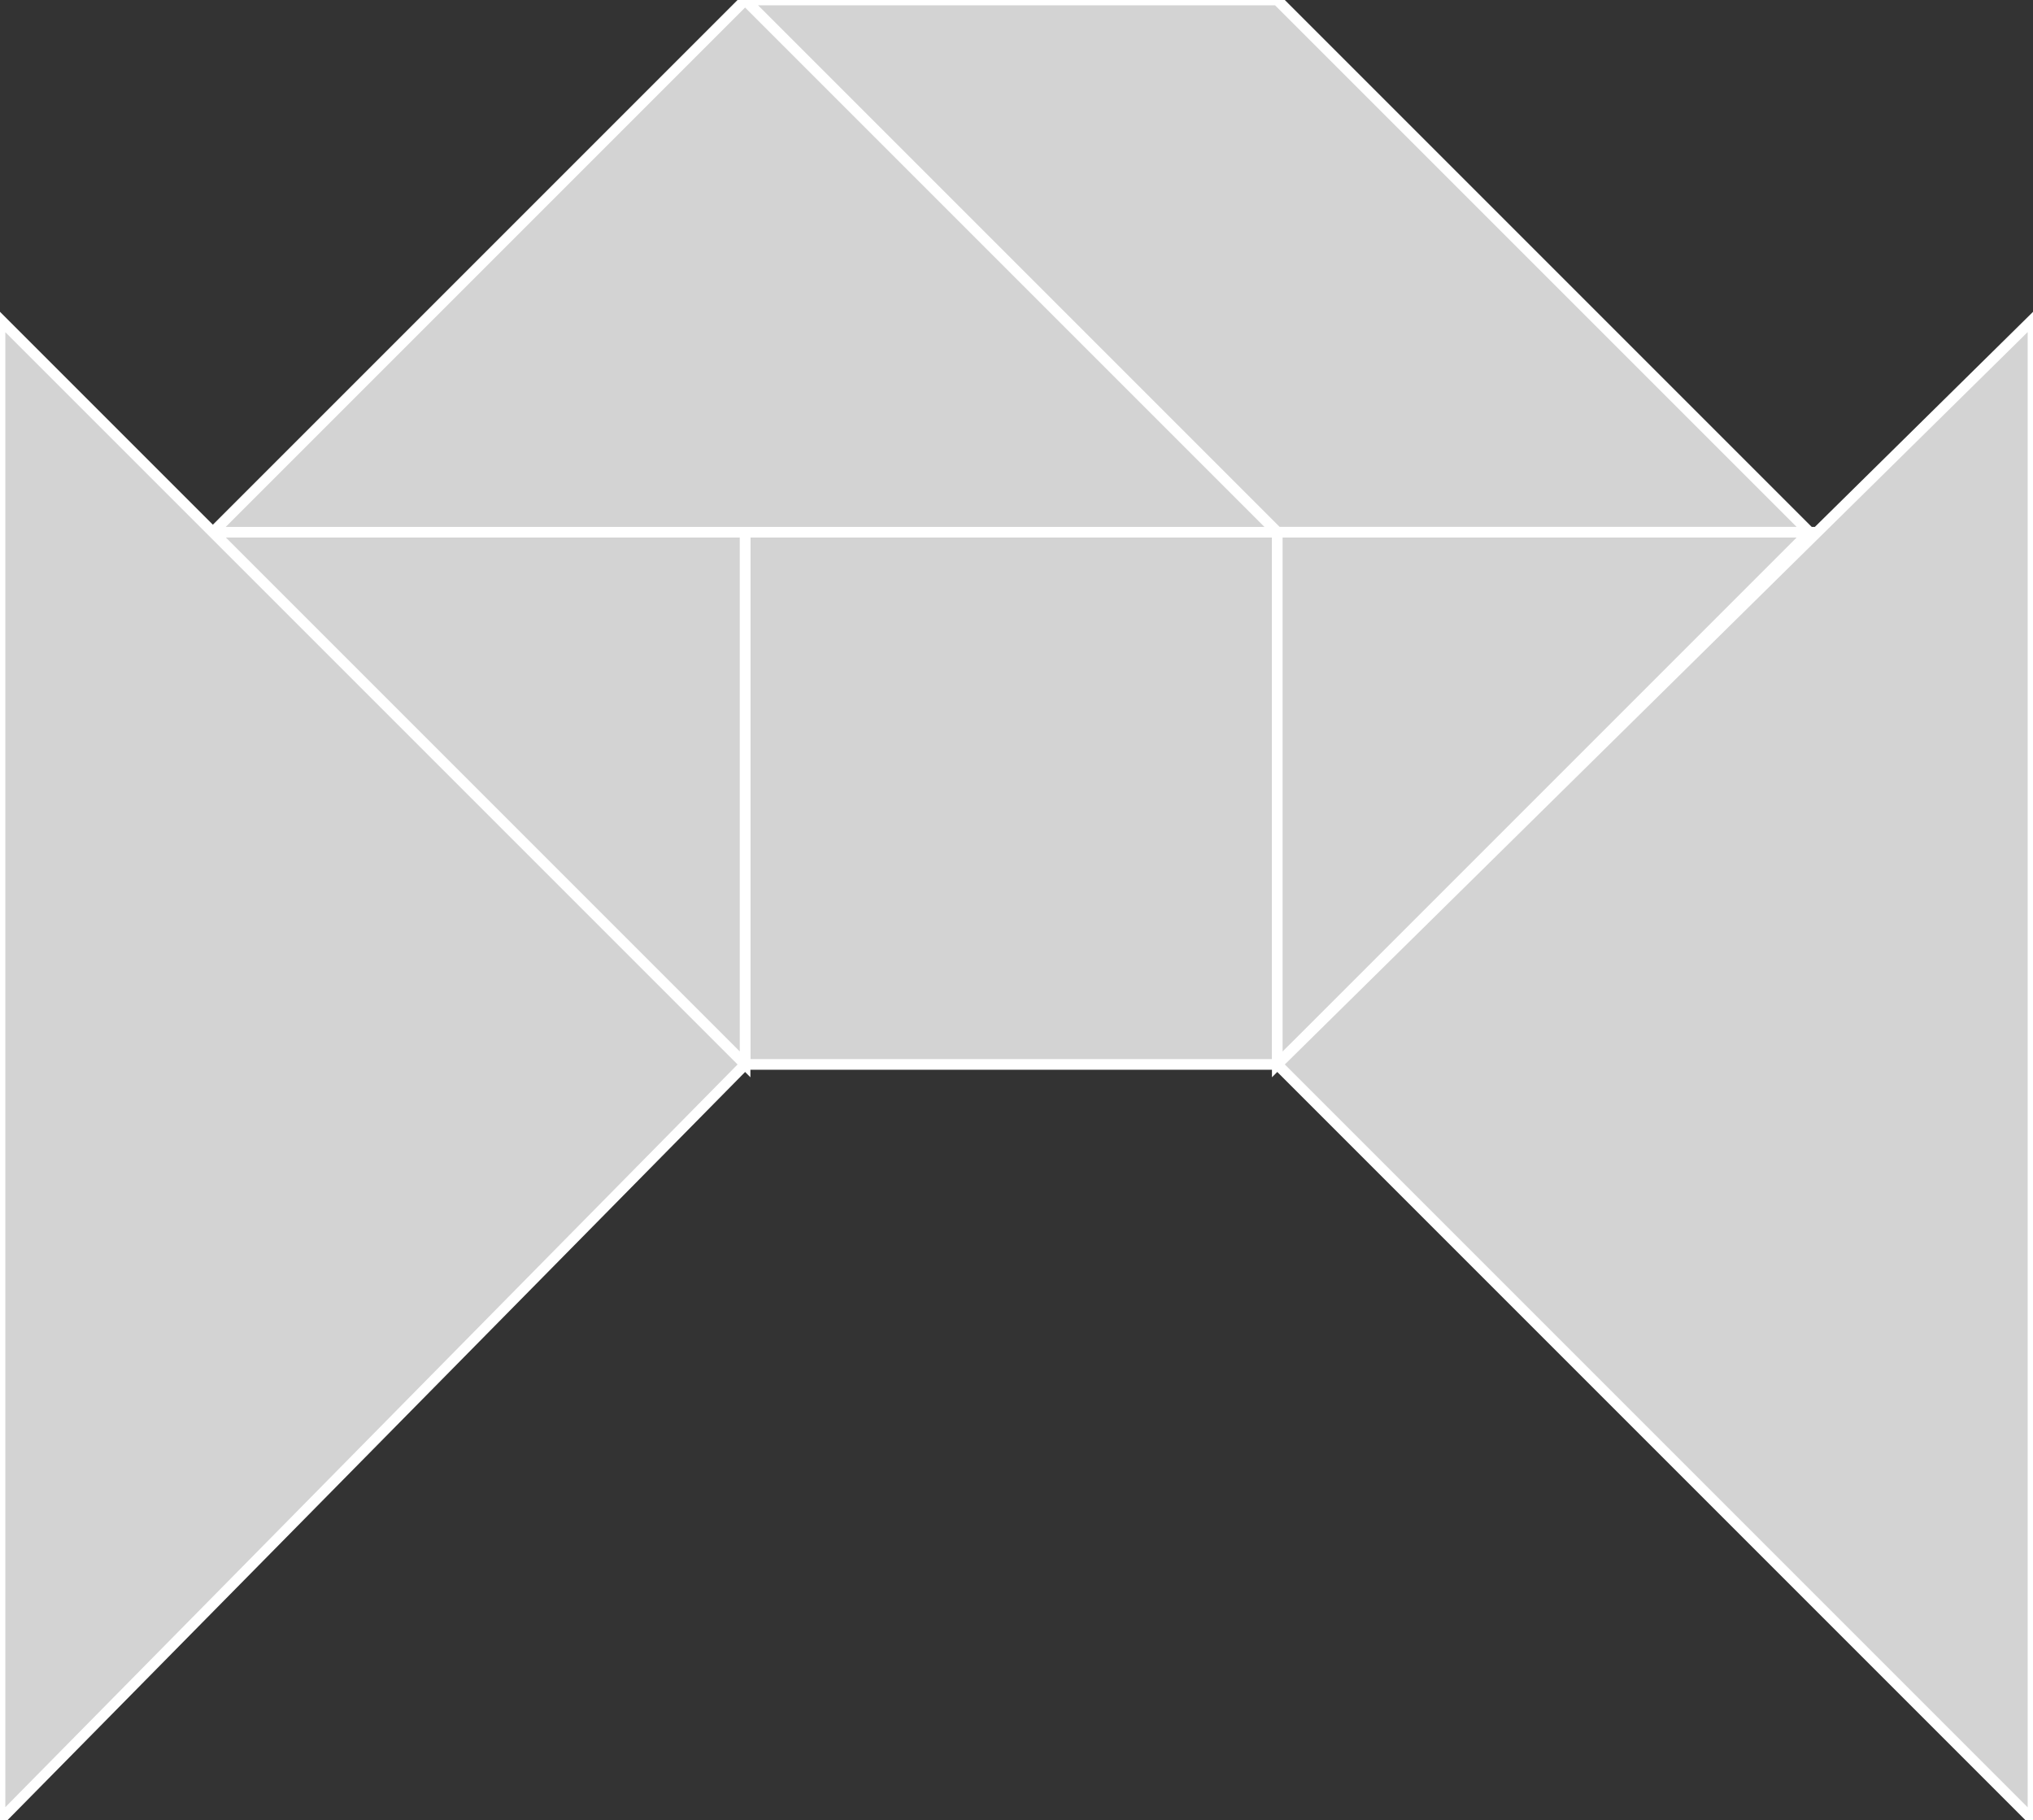 <?xml version="1.0" encoding="utf-8"?>
<svg baseProfile="full" height="100%" version="1.1" viewBox="0 0 191.0 171.0" width="100%" xmlns="http://www.w3.org/2000/svg" xmlns:ev="http://www.w3.org/2001/xml-events" xmlns:xlink="http://www.w3.org/1999/xlink"><rect x="0" y="0" width="191.0" height="171.0" fill="#333333" stroke="none"/><defs/><polygon fill="lightgray" id="1" points="70.0,100.0 70.0,50.0 120.0,50.0 120.0,100.0" stroke="white" strokewidth="1"/><polygon fill="lightgray" id="2" points="120.0,50.0 70.0,0.0 120.0,0.0 170.0,50.0" stroke="white" strokewidth="1"/><polygon fill="lightgray" id="3" points="70.0,100.0 70.0,50.0 20.0,50.0" stroke="white" strokewidth="1"/><polygon fill="lightgray" id="4" points="120.0,100.0 170.0,50.0 120.0,50.0" stroke="white" strokewidth="1"/><polygon fill="lightgray" id="5" points="120.0,50.0 20.0,50.0 70.0,0.0" stroke="white" strokewidth="1"/><polygon fill="lightgray" id="6" points="0.0,171.0 70.0,100.0 0.0,30.0" stroke="white" strokewidth="1"/><polygon fill="lightgray" id="7" points="191.0,171.0 120.0,100.0 191.0,30.0" stroke="white" strokewidth="1"/></svg>